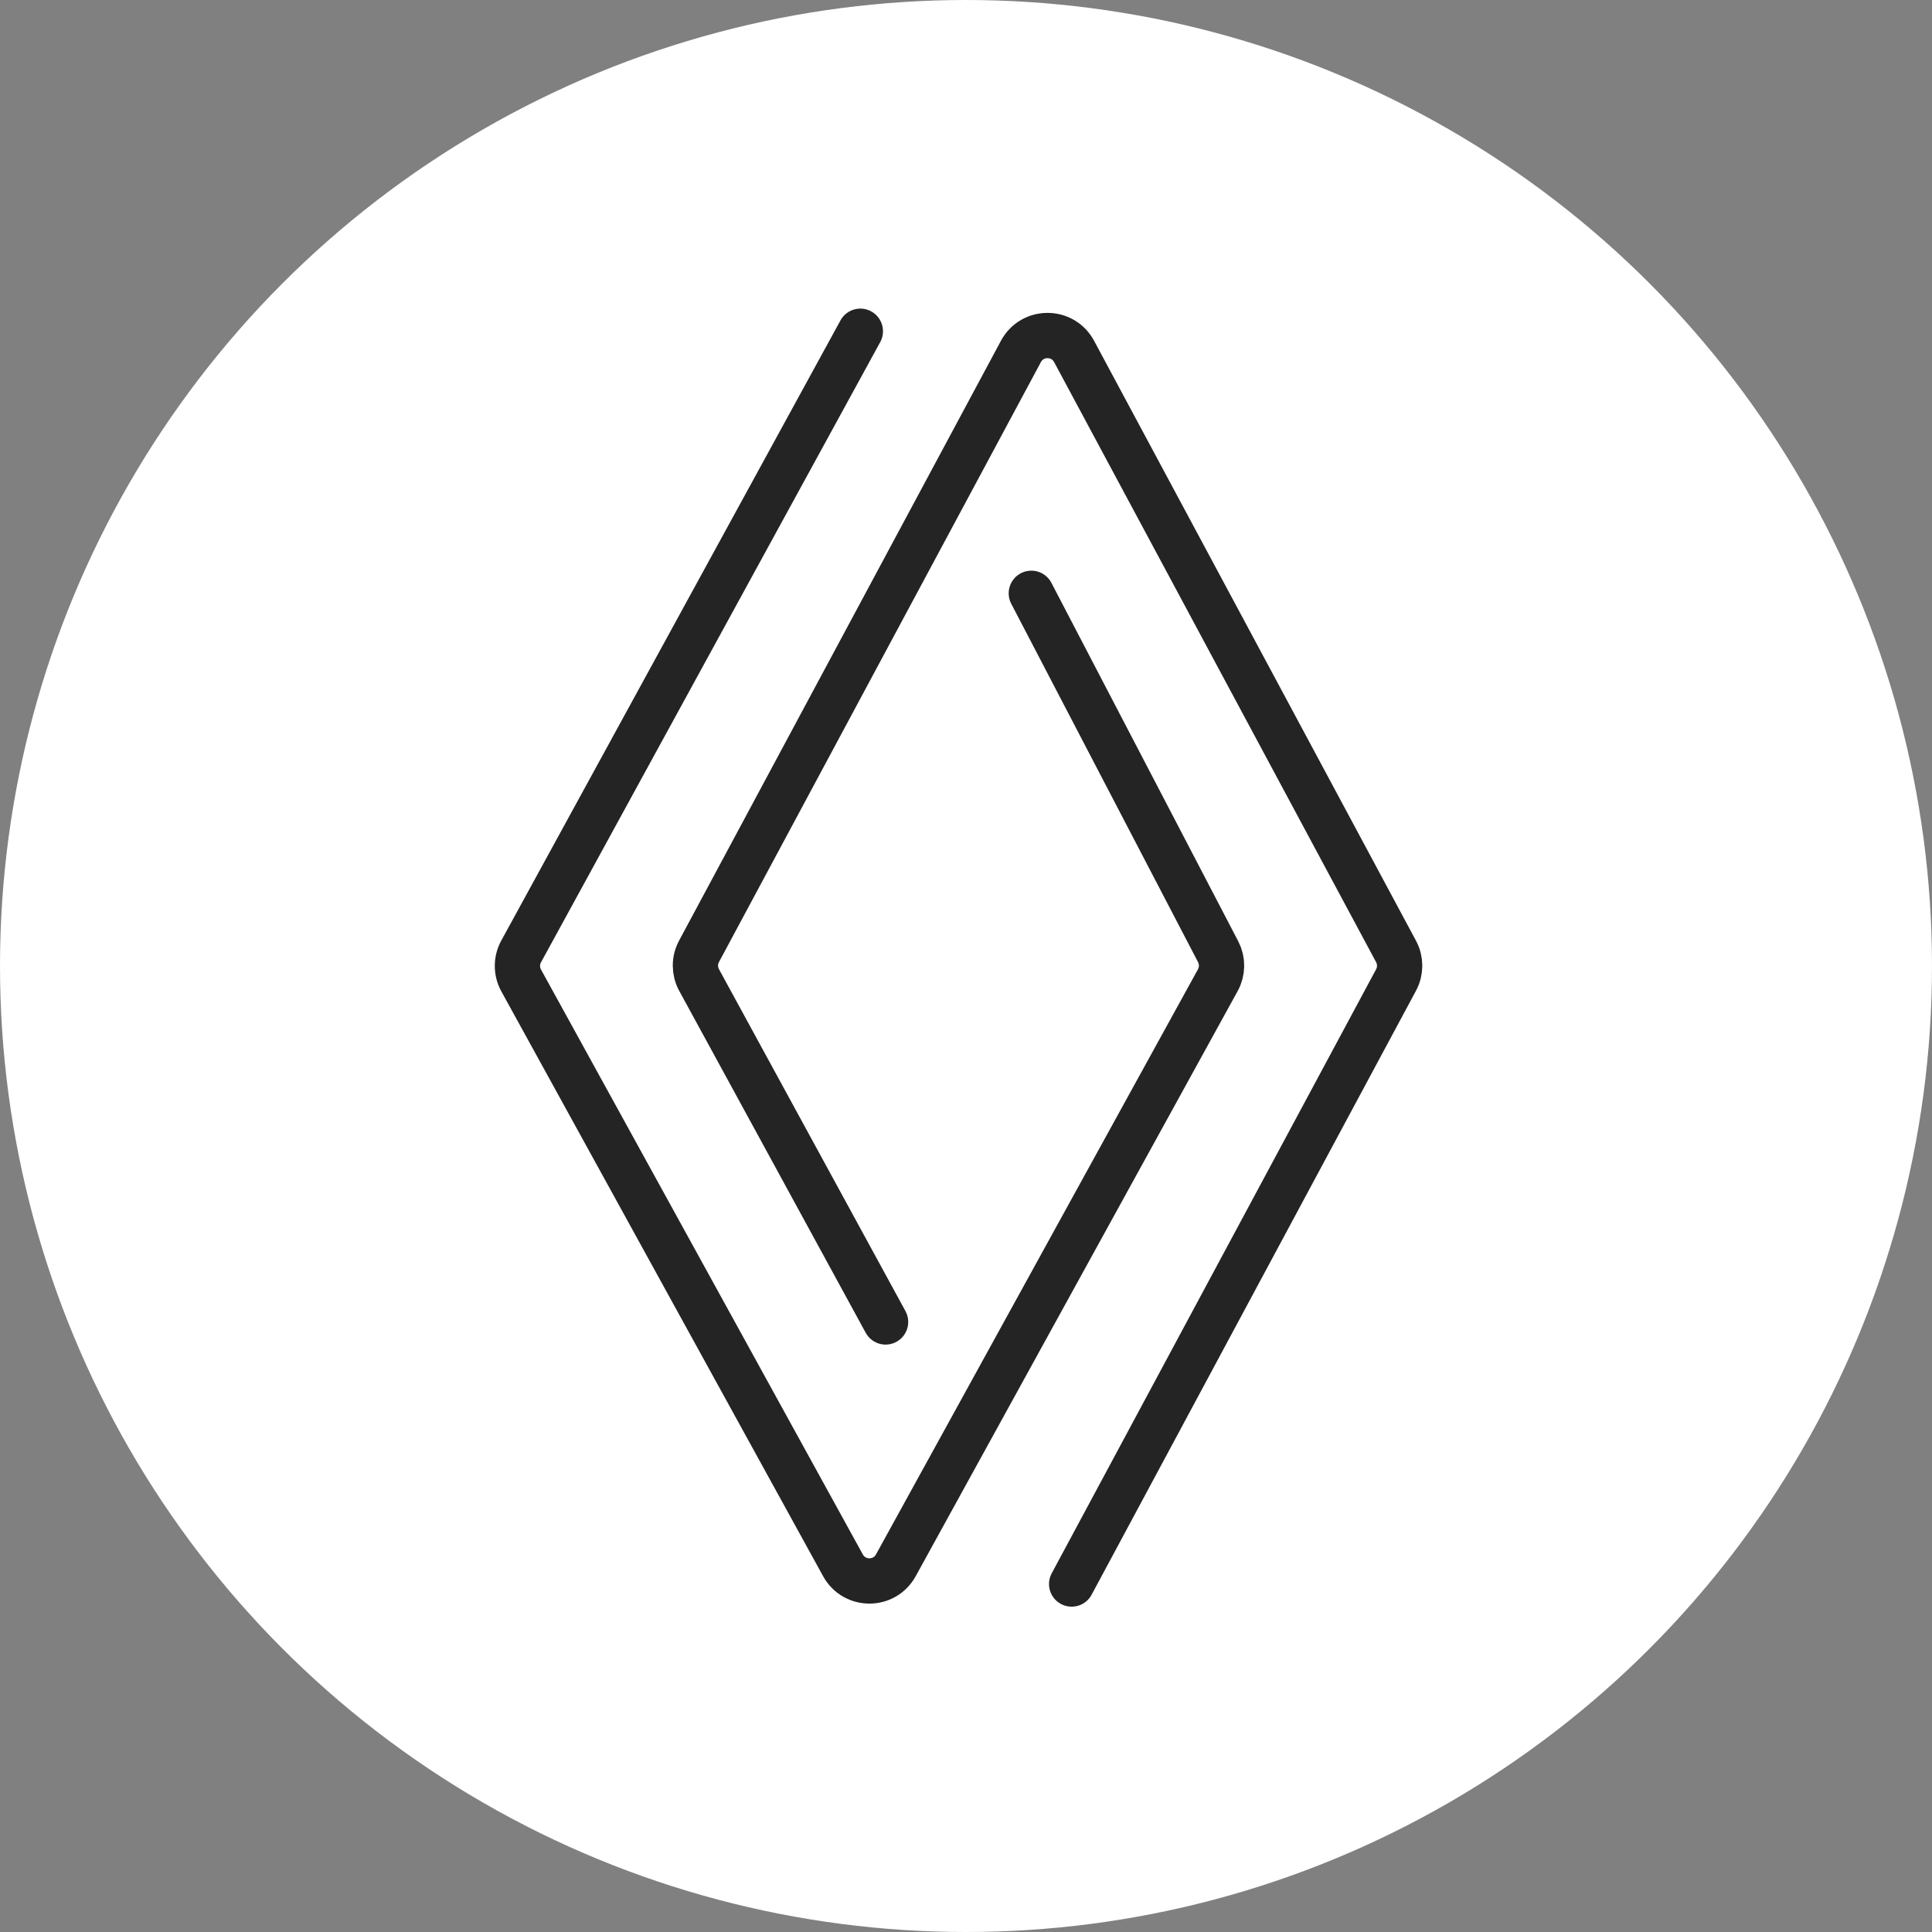 <svg width="64" height="64" viewBox="0 0 64 64" fill="none" xmlns="http://www.w3.org/2000/svg">
<rect x="0" y="0" width="64" height="64" fill="#808080" stroke="none"/>
<circle cx="32" cy="32" r="32" fill="white"/>
<path d="M28.5 10.973L17.263 31.519C17.099 31.818 17.1 32.181 17.265 32.48L27.924 51.853C28.304 52.544 29.296 52.544 29.676 51.853L40.342 32.469C40.503 32.176 40.507 31.822 40.352 31.525L34.164 19.654" stroke="#242424" stroke-width="1.5" stroke-linecap="round"/>
<path d="M35.5 52.473L46.246 32.464C46.405 32.168 46.405 31.813 46.246 31.518L35.581 11.642C35.204 10.939 34.196 10.939 33.819 11.642L23.156 31.514C22.996 31.811 22.997 32.169 23.159 32.466L29.336 43.791" stroke="#242424" stroke-width="1.5" stroke-linecap="round"/>
</svg>
